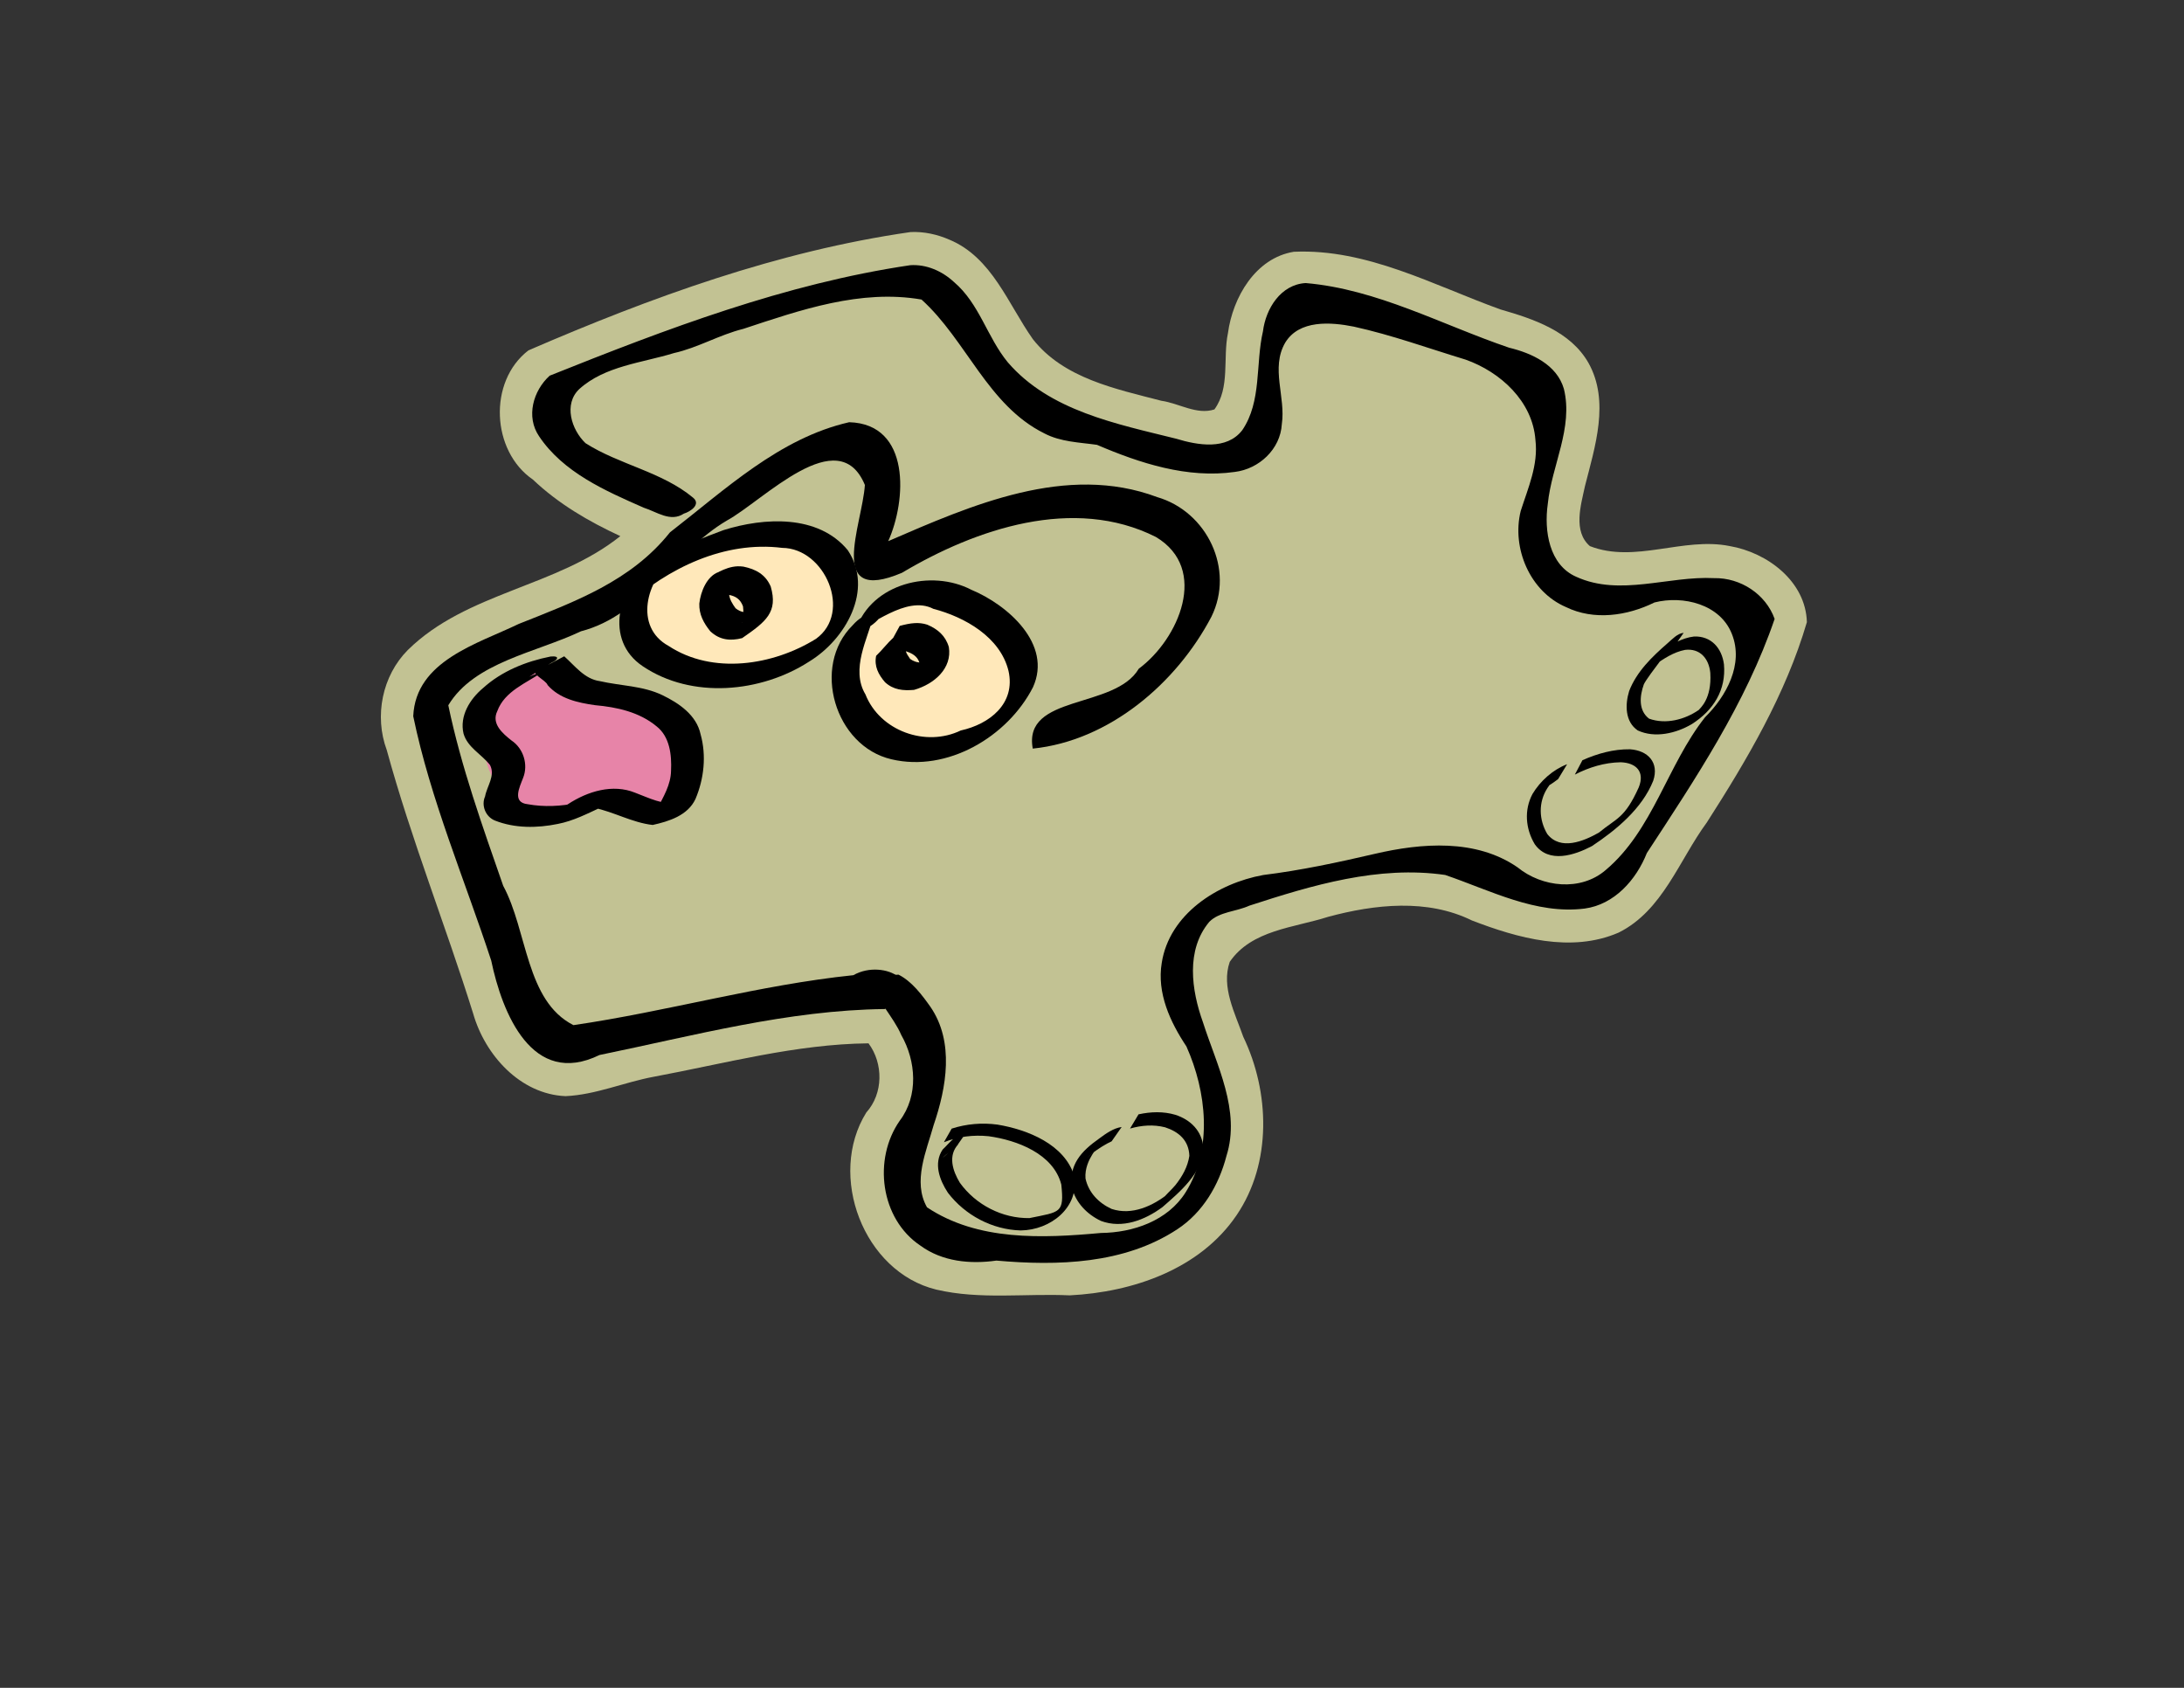 <?xml version="1.0" encoding="UTF-8" standalone="no"?>
<!-- Created with Inkscape (http://www.inkscape.org/) -->
<svg
   xmlns:dc="http://purl.org/dc/elements/1.1/"
   xmlns:cc="http://creativecommons.org/ns#"
   xmlns:rdf="http://www.w3.org/1999/02/22-rdf-syntax-ns#"
   xmlns:svg="http://www.w3.org/2000/svg"
   xmlns="http://www.w3.org/2000/svg"
   xmlns:sodipodi="http://sodipodi.sourceforge.net/DTD/sodipodi-0.dtd"
   xmlns:inkscape="http://www.inkscape.org/namespaces/inkscape"
   width="792pt"
   height="612pt"
   id="svg2"
   sodipodi:version="0.32"
   inkscape:version="0.46"
   version="1.0"
   sodipodi:docbase="/home/kkowal/tale/art/monster"
   sodipodi:docname="puppy.svg"
   inkscape:export-filename="/home/kkowal/tale/art/puppy.png"
   inkscape:export-xdpi="90.909088"
   inkscape:export-ydpi="90.909088"
   inkscape:output_extension="org.inkscape.output.svg.inkscape">
  <rect width="100%" height="100%" fill="#333333" stroke="none"/>
  <defs
     id="defs4">
    <inkscape:perspective
       sodipodi:type="inkscape:persp3d"
       inkscape:vp_x="0 : 382.5 : 1"
       inkscape:vp_y="0 : 1000 : 0"
       inkscape:vp_z="990 : 382.5 : 1"
       inkscape:persp3d-origin="495 : 255 : 1"
       id="perspective4637" />
  </defs>
  <sodipodi:namedview
     id="base"
     pagecolor="#ffffff"
     bordercolor="#666666"
     borderopacity="1.0"
     inkscape:pageopacity="0.0"
     inkscape:pageshadow="2"
     inkscape:zoom="0.98994949"
     inkscape:cx="623.5437"
     inkscape:cy="379.7205"
     inkscape:document-units="px"
     inkscape:current-layer="layer3"
     inkscape:window-width="1680"
     inkscape:window-height="975"
     inkscape:window-x="0"
     inkscape:window-y="49"
     showgrid="false" />
  <g
     inkscape:groupmode="layer"
     id="layer3"
     inkscape:label="outline">
    <path
       style="opacity:1;fill:#c2c293;fill-opacity:1;fill-rule:nonzero;stroke:none;stroke-width:3.9;stroke-linecap:butt;stroke-linejoin:miter;marker:none;marker-start:none;marker-mid:none;marker-end:none;stroke-miterlimit:4;stroke-dasharray:none;stroke-dashoffset:0;stroke-opacity:1;visibility:visible;display:inline;overflow:visible"
       d="M 440.281,112.188 C 376.131,121.399 314.791,143.749 255.531,169.375 C 235.928,184.382 237.57,218.095 257.656,231.844 C 269.906,243.501 284.658,252.129 299.938,259.188 C 269.176,283.844 225.622,286.24 197.188,314.25 C 184.789,326.713 180.895,346.159 187.008,362.622 C 198.808,405.758 215.456,447.342 228.77,489.974 C 234.498,510.061 251.516,529.02 273.438,529.938 C 288.042,529.299 301.844,523.195 316.169,520.555 C 350.473,514.162 384.906,504.758 419.938,504.406 C 427.167,514.109 427.142,528.683 418.875,537.844 C 399.919,568.304 417.477,614.895 452.689,623.461 C 473.834,628.435 495.768,625.251 517.25,626.25 C 547.711,624.713 580.258,613.622 597.969,587.406 C 615.057,562.203 613.969,527.956 601.14,501.242 C 597.156,489.806 590.388,477.245 594.594,465.031 C 605.169,449.543 625.718,448.54 642.148,443.253 C 664.752,437.166 690.126,434.381 711.716,445.016 C 733.882,453.538 759.699,460.813 782.625,450.875 C 803.983,440.266 811.871,415.834 825.274,397.633 C 844.785,367.198 863.429,335.63 873.656,300.781 C 873.114,281.036 854.503,267.114 836.344,264 C 813.828,259.462 790.606,272.518 768.75,264.031 C 760.462,256.901 764.407,244.138 766.36,234.997 C 771.224,215.906 778.411,194.057 768.094,175.531 C 759.368,160.133 741.495,154.2 725.468,149.593 C 693.086,137.904 660.97,120.142 625.594,121.719 C 607.042,124.737 596.06,143.741 593.719,161.125 C 591.219,173.253 594.86,187.435 587.188,197.938 C 578.688,200.737 570.116,194.971 561.531,193.754 C 539.42,188 514.326,182.947 499.406,163.969 C 487.425,147.006 479.661,124.502 459.125,115.906 C 453.202,113.316 446.777,111.889 440.281,112.188 z"
       id="path4640" />
  </g>
  <g
     inkscape:label="Layer 1"
     inkscape:groupmode="layer"
     id="layer1">
    <path
       style="opacity:1;color:#000000;fill:#c2c293;fill-opacity:1;fill-rule:nonzero;stroke:none;stroke-width:3.9;stroke-linecap:butt;stroke-linejoin:miter;marker:none;marker-start:none;marker-mid:none;marker-end:none;stroke-miterlimit:4;stroke-dasharray:none;stroke-dashoffset:0;stroke-opacity:1;visibility:visible;display:inline;overflow:visible"
       d="M 341.429,253.571 C 261.433,246.409 230.33,167.911 345.224,159.17 C 398.175,123.841 460.983,131.338 493.374,187.949 C 532.017,224.4 626.475,257.827 613.199,162.168 C 642.276,118.907 754.329,164.595 748.299,221.534 C 708.108,320.627 823.194,276.014 848.224,296.028 C 842.931,349.02 787.829,465.034 719.893,425.033 C 667.33,417.039 579.368,417.859 570.929,484.799 C 609.694,528.471 588.643,606.081 519.352,603.722 C 399.887,607.181 444.153,557.794 447.843,506.18 C 412.651,452.386 326.883,518.931 275.151,502.547 C 239.778,479.664 203.329,384.509 208.567,334.553 C 233.095,279.846 318.067,311.42 341.429,253.571 z "
       id="path11588"
       sodipodi:nodetypes="ccccccccccccc" />
    <path
       style="opacity:1;color:#000000;fill:#e784a8;fill-opacity:1;fill-rule:nonzero;stroke:none;stroke-width:3.9;stroke-linecap:butt;stroke-linejoin:miter;marker:none;marker-start:none;marker-mid:none;marker-end:none;stroke-miterlimit:4;stroke-dasharray:none;stroke-dashoffset:0;stroke-opacity:1;visibility:visible;display:inline;overflow:visible"
       d="M 284.863,332.655 C 256.584,304.216 219.403,351.29 240.519,379.387 C 257.862,405.392 291.034,376.342 320.601,392.898 C 359.293,370.556 313.622,333.527 284.863,332.655 L 284.863,332.655 z "
       id="path9813"
       sodipodi:nodetypes="ccccc" />
    <path
       style="opacity:1;color:#000000;fill:#000000;fill-opacity:1;fill-rule:nonzero;stroke:none;stroke-width:3.9;stroke-linecap:butt;stroke-linejoin:miter;marker:none;marker-start:none;marker-mid:none;marker-end:none;stroke-miterlimit:4;stroke-dasharray:none;stroke-dashoffset:0;stroke-opacity:1;visibility:visible;display:inline;overflow:visible"
       d="M 410.594,204.125 C 376.837,211.815 350.586,236.747 323.926,257.382 C 305.153,280.971 278.073,290.814 250.808,301.646 C 230.899,311.274 200.986,319.45 199.809,346.27 C 208.173,386.646 224.661,425.196 237.514,464.409 C 242.81,489.79 257.295,525.969 289.862,510.051 C 335.467,500.7 380.976,488.356 427.831,487.825 C 450.306,476.477 427.706,462.892 412.616,471.459 C 366.944,476.182 322.642,489.009 277.269,495.611 C 254.152,483.901 255.097,450.052 243.308,428.256 C 233.326,399.555 222.961,370.717 216.762,340.968 C 229.305,320.093 259.302,315.508 280.899,305.202 C 311.215,297.329 325.599,266.885 351.442,251.672 C 369.103,242.039 405.379,203.571 418.185,234.461 C 416.909,253.81 399.319,292.51 436.106,276.923 C 471.841,255.647 519.17,239.62 558.879,259.591 C 584.798,275.022 569.84,309.071 550.625,323.292 C 539.027,342.994 494.525,335.561 499.356,361.92 C 536.261,358.151 568.817,330.404 585.744,298.151 C 597.03,275.266 583.665,247.384 559.575,240.345 C 515.689,223.88 469.677,244.212 429.469,261.625 C 438.327,242.017 440.514,204.981 410.594,204.125 z "
       id="path9747" />
    <path
       style="opacity:1;color:#000000;fill:#000000;fill-opacity:1;fill-rule:nonzero;stroke:none;stroke-width:3.9;stroke-linecap:butt;stroke-linejoin:miter;marker:none;marker-start:none;marker-mid:none;marker-end:none;stroke-miterlimit:4;stroke-dasharray:none;stroke-dashoffset:0;stroke-opacity:1;visibility:visible;display:inline;overflow:visible"
       d="M 440.094,128.219 C 379.663,137.146 322.275,159.02 265.781,181.625 C 257.775,188.878 254.223,201.471 260.625,210.875 C 272.331,228.402 292.671,237.284 311.303,245.465 C 317.566,247.435 324.2,252.59 330.656,248.312 C 333.801,247.377 339.135,243.838 335.062,240.562 C 319.993,228.054 299.422,224.673 283.094,214.25 C 276.325,207.785 272.346,195.374 280.125,188.062 C 292.525,176.891 310.4,175.453 325.838,170.701 C 337.52,168.102 347.708,161.897 359.409,158.989 C 387.012,149.867 416.119,139.719 445.562,144.812 C 467.292,164.444 477.581,195.938 504.902,209.494 C 512.811,213.682 521.935,213.854 530.402,215.056 C 551.298,224.002 574.096,231.41 597.062,228.156 C 608.712,226.727 619.101,217.227 619.781,205.031 C 621.74,191.967 614.297,177.94 621.406,165.688 C 628.162,154.526 643.448,155.689 654.562,157.906 C 672.951,161.944 690.753,168.428 708.688,173.875 C 725.513,179.841 741.065,194.039 742.406,212.719 C 743.869,224.734 738.82,235.937 735.281,247.062 C 730.843,265.05 739.786,286.012 757.125,293.469 C 770.7,300.119 786.794,297.759 799.978,291.258 C 813.832,287.765 831.761,292.085 837.406,306.531 C 843.219,321.109 834.686,336.639 824.406,346.781 C 806.207,369.768 799.262,401.403 776.344,420.656 C 764.306,431.038 745.608,429.012 733.75,419.312 C 713.68,405.451 687.401,407.508 664.709,412.802 C 646.922,416.941 628.927,420.796 610.812,423.031 C 588.697,427.028 565.383,441.923 561.719,465.531 C 559.307,480.085 565.771,494.07 573.656,505.906 C 583.413,527.752 586.484,555.404 573.25,576.469 C 564.592,590.204 547.924,595.938 532.25,596.094 C 504.01,598.674 472.75,600.044 448.219,583.688 C 441.177,571.241 447.951,556.467 451.435,543.933 C 457.653,525.709 461.505,503.824 449.938,486.844 C 445.773,480.958 440.856,474.406 434.438,471.196 C 430.548,471.656 423.85,470.375 422.062,474.719 C 423.97,484.142 431.974,491.498 435.767,500.359 C 442.965,512.956 444.16,529.787 435.062,541.781 C 422.005,560.422 425.647,589.255 445.034,602.204 C 455.617,609.971 469.186,611.227 481.777,609.439 C 511.462,612.063 543.614,611.164 569.219,594.312 C 581.642,586.182 589.365,572.866 593,558.875 C 599.978,536.89 588.25,514.901 581.656,494.25 C 576.063,478.69 573.289,459.246 584.75,445.625 C 589.614,440.748 597.815,440.731 604.053,437.855 C 634.468,427.961 666.452,418.345 698.75,423 C 720.568,430.433 742.576,442.227 766.219,439.25 C 780.567,437.302 791.143,425.378 796.281,412.406 C 819.827,376.412 844.112,340.105 858.062,299.219 C 853.76,287.198 841.547,279.25 828.783,279.505 C 806.702,278.365 783.314,288.481 762.188,278.875 C 748.974,273.137 746.54,256.493 748.375,243.656 C 750.231,225.082 760.811,206.857 756.156,187.969 C 752.772,176.312 740.645,170.735 729.712,168.108 C 697.136,157.037 665.931,139.815 631.312,136.844 C 619.253,137.554 612.029,149.2 610.657,160.201 C 607.004,175.913 610.148,194.044 600.656,207.969 C 593.101,217.78 579.026,215.239 568.71,212.104 C 539.872,204.912 507.547,198.692 487.281,175.156 C 477.27,163.009 473.554,146.734 461.219,136.312 C 455.546,131.056 447.947,127.677 440.094,128.219 z "
       id="path9753" />
    <path
       style="opacity:1;color:#000000;fill:#ffe8ba;fill-opacity:1;fill-rule:nonzero;stroke:none;stroke-width:3.9;stroke-linecap:butt;stroke-linejoin:miter;marker:none;marker-start:none;marker-mid:none;marker-end:none;stroke-miterlimit:4;stroke-dasharray:none;stroke-dashoffset:0;stroke-opacity:1;visibility:visible;display:inline;overflow:visible"
       d="M 397.857,264.286 C 368.004,253.919 324.29,254.646 308.698,287.326 C 305.047,326.676 355.725,334.358 383.221,320.732 C 405.313,312.308 419.866,281.5 397.857,264.286 z "
       id="path12467" />
    <path
       style="opacity:1;color:#000000;fill:#000000;fill-opacity:1;fill-rule:nonzero;stroke:none;stroke-width:3.9;stroke-linecap:butt;stroke-linejoin:miter;marker:none;marker-start:none;marker-mid:none;marker-end:none;stroke-miterlimit:4;stroke-dasharray:none;stroke-dashoffset:0;stroke-opacity:1;visibility:visible;display:inline;overflow:visible"
       d="M 337.564,261.792 C 330.302,266.219 322.066,273.655 325.447,270.515 C 312.535,280.344 306.388,303.05 323.279,312.285 C 344.6,326.294 373.802,321.73 394.535,308.853 C 412.277,296.094 398.879,265.002 378.201,264.874 C 350.289,261.398 322.959,274.599 302.7,292.982 C 308.603,272.06 331.289,263.183 349.84,256.287 C 369.433,250.131 395.607,248.624 409.925,266.008 C 422.661,285.19 408.742,309.133 391.363,319.77 C 367.976,334.933 334.483,338.067 310.794,322.101 C 291.894,309.45 299.037,283.601 314.625,271.606 C 322.602,265.533 338.947,245.301 345.271,251.505 C 342.421,254.73 340.005,258.248 337.564,261.792 z "
       id="path9790" />
    <path
       style="opacity:1;color:#000000;fill:#ffe8ba;fill-opacity:1;fill-rule:nonzero;stroke:none;stroke-width:3.9;stroke-linecap:butt;stroke-linejoin:miter;marker:none;marker-start:none;marker-mid:none;marker-end:none;stroke-miterlimit:4;stroke-dasharray:none;stroke-dashoffset:0;stroke-opacity:1;visibility:visible;display:inline;overflow:visible"
       d="M 439.286,288.571 C 407.141,293.917 395.179,344.571 424.951,360.921 C 448.072,371.538 476.892,357.065 490.76,337.86 C 503.362,312.866 479.289,285.213 453.21,287.397 C 449.729,287.376 446.244,287.765 442.857,288.571"
       id="path13354" />
    <path
       style="opacity:1;color:#000000;fill:#000000;fill-opacity:1;fill-rule:nonzero;stroke:none;stroke-width:3.9;stroke-linecap:butt;stroke-linejoin:miter;marker:none;marker-start:none;marker-mid:none;marker-end:none;stroke-miterlimit:4;stroke-dasharray:none;stroke-dashoffset:0;stroke-opacity:1;visibility:visible;display:inline;overflow:visible"
       d="M 427.215,295.639 C 423.658,303.551 410.64,308.278 422.108,298.313 C 419.758,308.424 411.127,323.487 418.438,335.68 C 425.439,353.398 447.579,361.341 464.547,353.153 C 478.365,350.128 491.221,340.227 487.619,324.31 C 483.629,308.017 466.526,298.312 451.278,294.342 C 437.922,287.371 420.426,303.961 413.964,304.09 C 421.488,282.1 450.205,275.008 469.668,285.136 C 487.145,292.406 508.988,311.377 499.441,332.289 C 487.194,356.197 458.038,373.486 431.011,367.077 C 403.697,360.722 392.197,322.17 412.281,302.281 C 418.402,295.274 425.152,295.747 427.215,295.639 z "
       id="path9800"
       sodipodi:nodetypes="cccccccccccc" />
    <path
       style="opacity:1;color:#000000;fill:#000000;fill-opacity:1;fill-rule:nonzero;stroke:none;stroke-width:3.9;stroke-linecap:butt;stroke-linejoin:miter;marker:none;marker-start:none;marker-mid:none;marker-end:none;stroke-miterlimit:4;stroke-dasharray:none;stroke-dashoffset:0;stroke-opacity:1;visibility:visible;display:inline;overflow:visible"
       d="M 255.779,327.291 C 253.596,328.876 247.719,330.345 253.125,328.346 C 256.058,327.294 259.558,325.248 262.258,324.921 C 254.386,330.333 244.01,334.105 240.442,343.814 C 237.478,349.882 243.02,354.586 247.287,357.969 C 253.092,361.805 255.517,369.642 252.93,376.079 C 251.208,380.574 247.477,387.985 255.146,388.799 C 263.072,390.247 271.272,389.819 279.134,388.173 C 276.832,388.625 269.355,391.759 274.66,388.764 C 284.06,382.611 296.227,378.811 307.109,383.252 C 313.768,385.74 320.632,389.373 327.968,388.113 C 324.783,388.933 320.407,392.66 317.682,391.151 C 320.728,385.331 324.351,379.425 324.456,372.621 C 324.82,365.035 323.879,356.172 317.456,351.15 C 309.12,344.217 298.241,341.859 287.702,340.922 C 279.429,339.748 270.561,337.821 264.798,331.222 C 263.948,328.635 255.585,325.466 260.269,323.932 C 264.45,321.719 268.631,319.506 272.812,317.293 C 278.027,321.935 282.62,328.292 290.049,329.306 C 300.111,331.61 310.792,331.52 320.267,336.076 C 328.265,339.937 336.758,345.684 338.734,354.959 C 341.625,365.248 340.42,376.505 336.277,386.272 C 332.566,394.248 323.508,397.072 315.582,398.835 C 305.648,397.718 296.829,392.482 287.1,390.508 C 283.828,390.39 281.136,386.698 286.013,386.599 C 289.499,385.043 298.319,387.485 290.996,390.122 C 284.101,393.308 277.258,396.892 269.708,398.335 C 259.701,400.402 248.883,400.503 239.282,396.689 C 234.837,394.886 232.575,389.465 234.532,385.054 C 235.455,380.03 239.618,375.009 236.931,369.87 C 232.906,364.657 226.054,361.393 224.125,354.661 C 222.113,346.126 227.236,337.935 233.564,332.651 C 242.611,324.445 254.352,319.746 266.207,317.397 C 270.968,316.957 269.72,319.062 266.669,320.362 C 263.039,322.672 259.409,324.982 255.779,327.291 z "
       id="path9802" />
    <path
       style="opacity:1;color:#000000;fill:#000000;fill-opacity:1;fill-rule:nonzero;stroke:none;stroke-width:3.9;stroke-linecap:butt;stroke-linejoin:miter;marker:none;marker-start:none;marker-mid:none;marker-end:none;stroke-miterlimit:4;stroke-dasharray:none;stroke-dashoffset:0;stroke-opacity:1;visibility:visible;display:inline;overflow:visible"
       d="M 356.594 273.781 C 353.41 273.922 350.507 274.997 347.562 276.469 L 347.531 276.531 C 341.814 278.472 338.767 285.994 338.125 291.812 C 337.955 297.033 340.231 301.218 343.406 305.156 C 347.885 309.424 353.107 309.994 358.844 308.5 C 370.435 300.494 376.236 295.946 372.656 283.562 C 370.117 277.693 365.439 275.187 359.469 273.938 C 358.484 273.805 357.526 273.74 356.594 273.781 z M 352.562 287.625 C 355.612 288.242 357.91 289.551 359.25 293.125 C 359.364 294.147 359.421 295.064 359.438 295.875 C 358.205 295.673 356.961 295.106 355.656 294.062 C 354.115 291.943 352.906 289.935 352.562 287.625 z M 358.906 300.625 C 358.888 300.68 358.861 300.704 358.844 300.75 C 358.864 300.714 358.882 300.665 358.906 300.625 z M 358.812 300.781 C 358.817 300.773 358.839 300.79 358.844 300.781 C 358.834 300.808 358.822 300.82 358.812 300.844 C 358.821 300.828 358.803 300.798 358.812 300.781 z M 358.781 300.875 C 358.785 300.868 358.809 300.882 358.812 300.875 C 358.776 300.965 358.742 301.052 358.719 301.094 C 358.712 301.105 358.692 301.119 358.688 301.125 C 358.689 301.12 358.686 301.1 358.688 301.094 C 358.702 301.051 358.738 300.961 358.781 300.875 z "
       id="path10705" />
    <path
       style="opacity:1;color:#000000;fill:#000000;fill-opacity:1;fill-rule:nonzero;stroke:none;stroke-width:3.9;stroke-linecap:butt;stroke-linejoin:miter;marker:none;marker-start:none;marker-mid:none;marker-end:none;stroke-miterlimit:4;stroke-dasharray:none;stroke-dashoffset:0;stroke-opacity:1;visibility:visible;display:inline;overflow:visible"
       d="M 442.281 301.25 C 439.861 301.379 437.458 301.952 435.031 302.594 L 431.906 308.312 C 429.085 310.887 426.522 314.309 423.625 317.062 C 422.618 322.125 424.719 326.096 427.938 329.844 C 432.038 333.574 436.709 333.971 441.938 333.531 C 451.796 330.728 460.449 323.066 458.781 312.812 C 457.163 307.316 453.414 304.168 448.344 302 C 446.295 301.329 444.287 301.143 442.281 301.25 z M 435.531 314.656 C 435.59 314.654 435.66 314.657 435.719 314.656 C 435.66 314.713 435.589 314.756 435.531 314.812 C 435.529 314.762 435.534 314.709 435.531 314.656 z M 438 314.844 C 441.177 315.901 443.505 317.25 444.531 320.281 C 443.048 320.159 441.585 319.646 440.062 318.562 C 439.116 317.158 438.27 315.996 438 314.844 z "
       id="path10707" />
    <path
       style="opacity:1;color:#000000;fill:#000000;fill-opacity:1;fill-rule:nonzero;stroke:none;stroke-width:3.9;stroke-linecap:butt;stroke-linejoin:miter;marker:none;marker-start:none;marker-mid:none;marker-end:none;stroke-miterlimit:4;stroke-dasharray:none;stroke-dashoffset:0;stroke-opacity:1;visibility:visible;display:inline;overflow:visible"
       id="path13367"
       d="M 461.726,555.317 C 459.369,555.923 448.981,565.912 463.441,553.097 C 458.193,558.591 460.614,566.077 464.132,571.851 C 471.835,582.5 484.596,589.081 497.725,588.902 C 512.759,585.831 514.605,586.584 513.159,572.665 C 509.335,557.787 491.735,551.212 478.01,549.314 C 470.645,548.567 463.26,549.46 456.396,552.228 L 460.149,545.64 C 467.306,543.334 474.835,542.695 482.298,543.702 C 496.848,546.124 514.787,553.212 519.452,568.626 C 521.86,583.896 507.86,594.705 493.523,594.869 C 479.79,594.497 466.653,587.545 458.319,576.625 C 454.282,570.468 451.295,562.476 455.773,555.766 C 459.163,552.611 461.756,548.402 466.578,548.398 L 461.726,555.317 z " />
    <path
       style="opacity:1;color:#000000;fill:#000000;fill-opacity:1;fill-rule:nonzero;stroke:none;stroke-width:3.9;stroke-linecap:butt;stroke-linejoin:miter;marker:none;marker-start:none;marker-mid:none;marker-end:none;stroke-miterlimit:4;stroke-dasharray:none;stroke-dashoffset:0;stroke-opacity:1;visibility:visible;display:inline;overflow:visible"
       id="path14252"
       d="M 537.488,551.782 C 534.755,552.995 530.994,555.381 528.254,557.476 C 528.96,556.746 525.135,560.232 525.916,559.545 C 533.7,552.697 524.051,559.934 524.857,569.75 C 526.324,576.547 531.256,581.634 537.478,584.465 C 547.365,587.767 557.598,582.976 565.225,576.8 C 565.828,576.256 567.658,574.643 567.035,575.166 C 565.912,576.109 564.905,577.195 563.722,578.062 C 561.877,579.415 566.901,574.762 568.317,572.966 C 571.697,568.681 574.253,564.197 575.074,558.795 C 574.817,551.353 569.998,547.177 563.351,545.006 C 557.691,543.567 551.941,544.02 546.385,545.61 L 550.5,538.739 C 556.404,537.448 562.5,537.234 568.356,538.973 C 575.738,541.388 581.233,546.821 581.848,554.882 C 581.814,566.902 570.154,576.491 562.093,583.566 C 553.664,589.819 542.674,594.156 532.301,590.256 C 525.501,587.004 520.139,581.447 518.242,574.042 C 516.793,563.149 522.674,556.622 531.56,550.372 C 534.731,548.038 538.426,545.374 542.34,544.863 L 537.488,551.782 z " />
    <path
       style="opacity:1;color:#000000;fill:#000000;fill-opacity:1;fill-rule:nonzero;stroke:none;stroke-width:3.9;stroke-linecap:butt;stroke-linejoin:miter;marker:none;marker-start:none;marker-mid:none;marker-end:none;stroke-miterlimit:4;stroke-dasharray:none;stroke-dashoffset:0;stroke-opacity:1;visibility:visible;display:inline;overflow:visible"
       id="path14260"
       d="M 753.355,376.679 C 741.008,386.009 755.012,371.581 748.183,381.022 C 743.763,387.882 744.046,396.359 748.168,403.265 C 754.587,411.321 765.633,406.758 773.097,402.531 C 781.772,395.388 785.543,395.734 792.36,380.668 C 795.442,373.065 791.072,368.767 783.63,368.522 C 775.855,368.645 768.326,370.943 761.465,374.488 L 765.126,367.539 C 772.37,364.303 780.164,362.133 788.159,362.249 C 796.784,362.833 802.331,368.62 799.354,377.491 C 793.927,390.993 781.48,401.255 769.73,409.051 C 761.22,413.524 748.841,417.57 742.103,408.179 C 737.628,400.75 736.854,391.667 740.969,383.888 C 744.73,377.585 750.851,372.097 757.73,369.468 L 753.355,376.679 z " />
    <path
       style="opacity:1;color:#000000;fill:#000000;fill-opacity:1;fill-rule:nonzero;stroke:none;stroke-width:3.9;stroke-linecap:butt;stroke-linejoin:miter;marker:none;marker-start:none;marker-mid:none;marker-end:none;stroke-miterlimit:4;stroke-dasharray:none;stroke-dashoffset:0;stroke-opacity:1;visibility:visible;display:inline;overflow:visible"
       id="path14262"
       d="M 809.219,312.881 C 807.967,314.544 804.932,316.613 803.057,318.243 C 812.668,307.259 796.685,326.756 794.831,330.836 C 792.788,336.497 792.131,343.494 797.361,347.449 C 805.395,350.338 814.572,347.958 821.429,343.202 C 821.849,342.438 827.757,338.156 826.957,325.284 C 826.278,318.349 821.961,313.327 814.749,314.191 C 809.208,315.264 804.431,318.44 799.898,321.645 L 803.149,314.89 C 808.004,311.623 813.157,308.433 819.087,307.724 C 827.329,307.398 832.534,313.268 833.56,321.184 C 834.664,333.545 828.52,343.362 818.056,350.05 C 810.469,354.543 800.19,357.008 791.866,353.128 C 785.671,348.909 785.715,340.625 787.725,334.077 C 791.361,324.671 798.813,317.494 806.264,311.014 C 808.509,309.095 811.083,306.177 814.071,305.962 L 809.219,312.881 z " />
  </g>
</svg>
